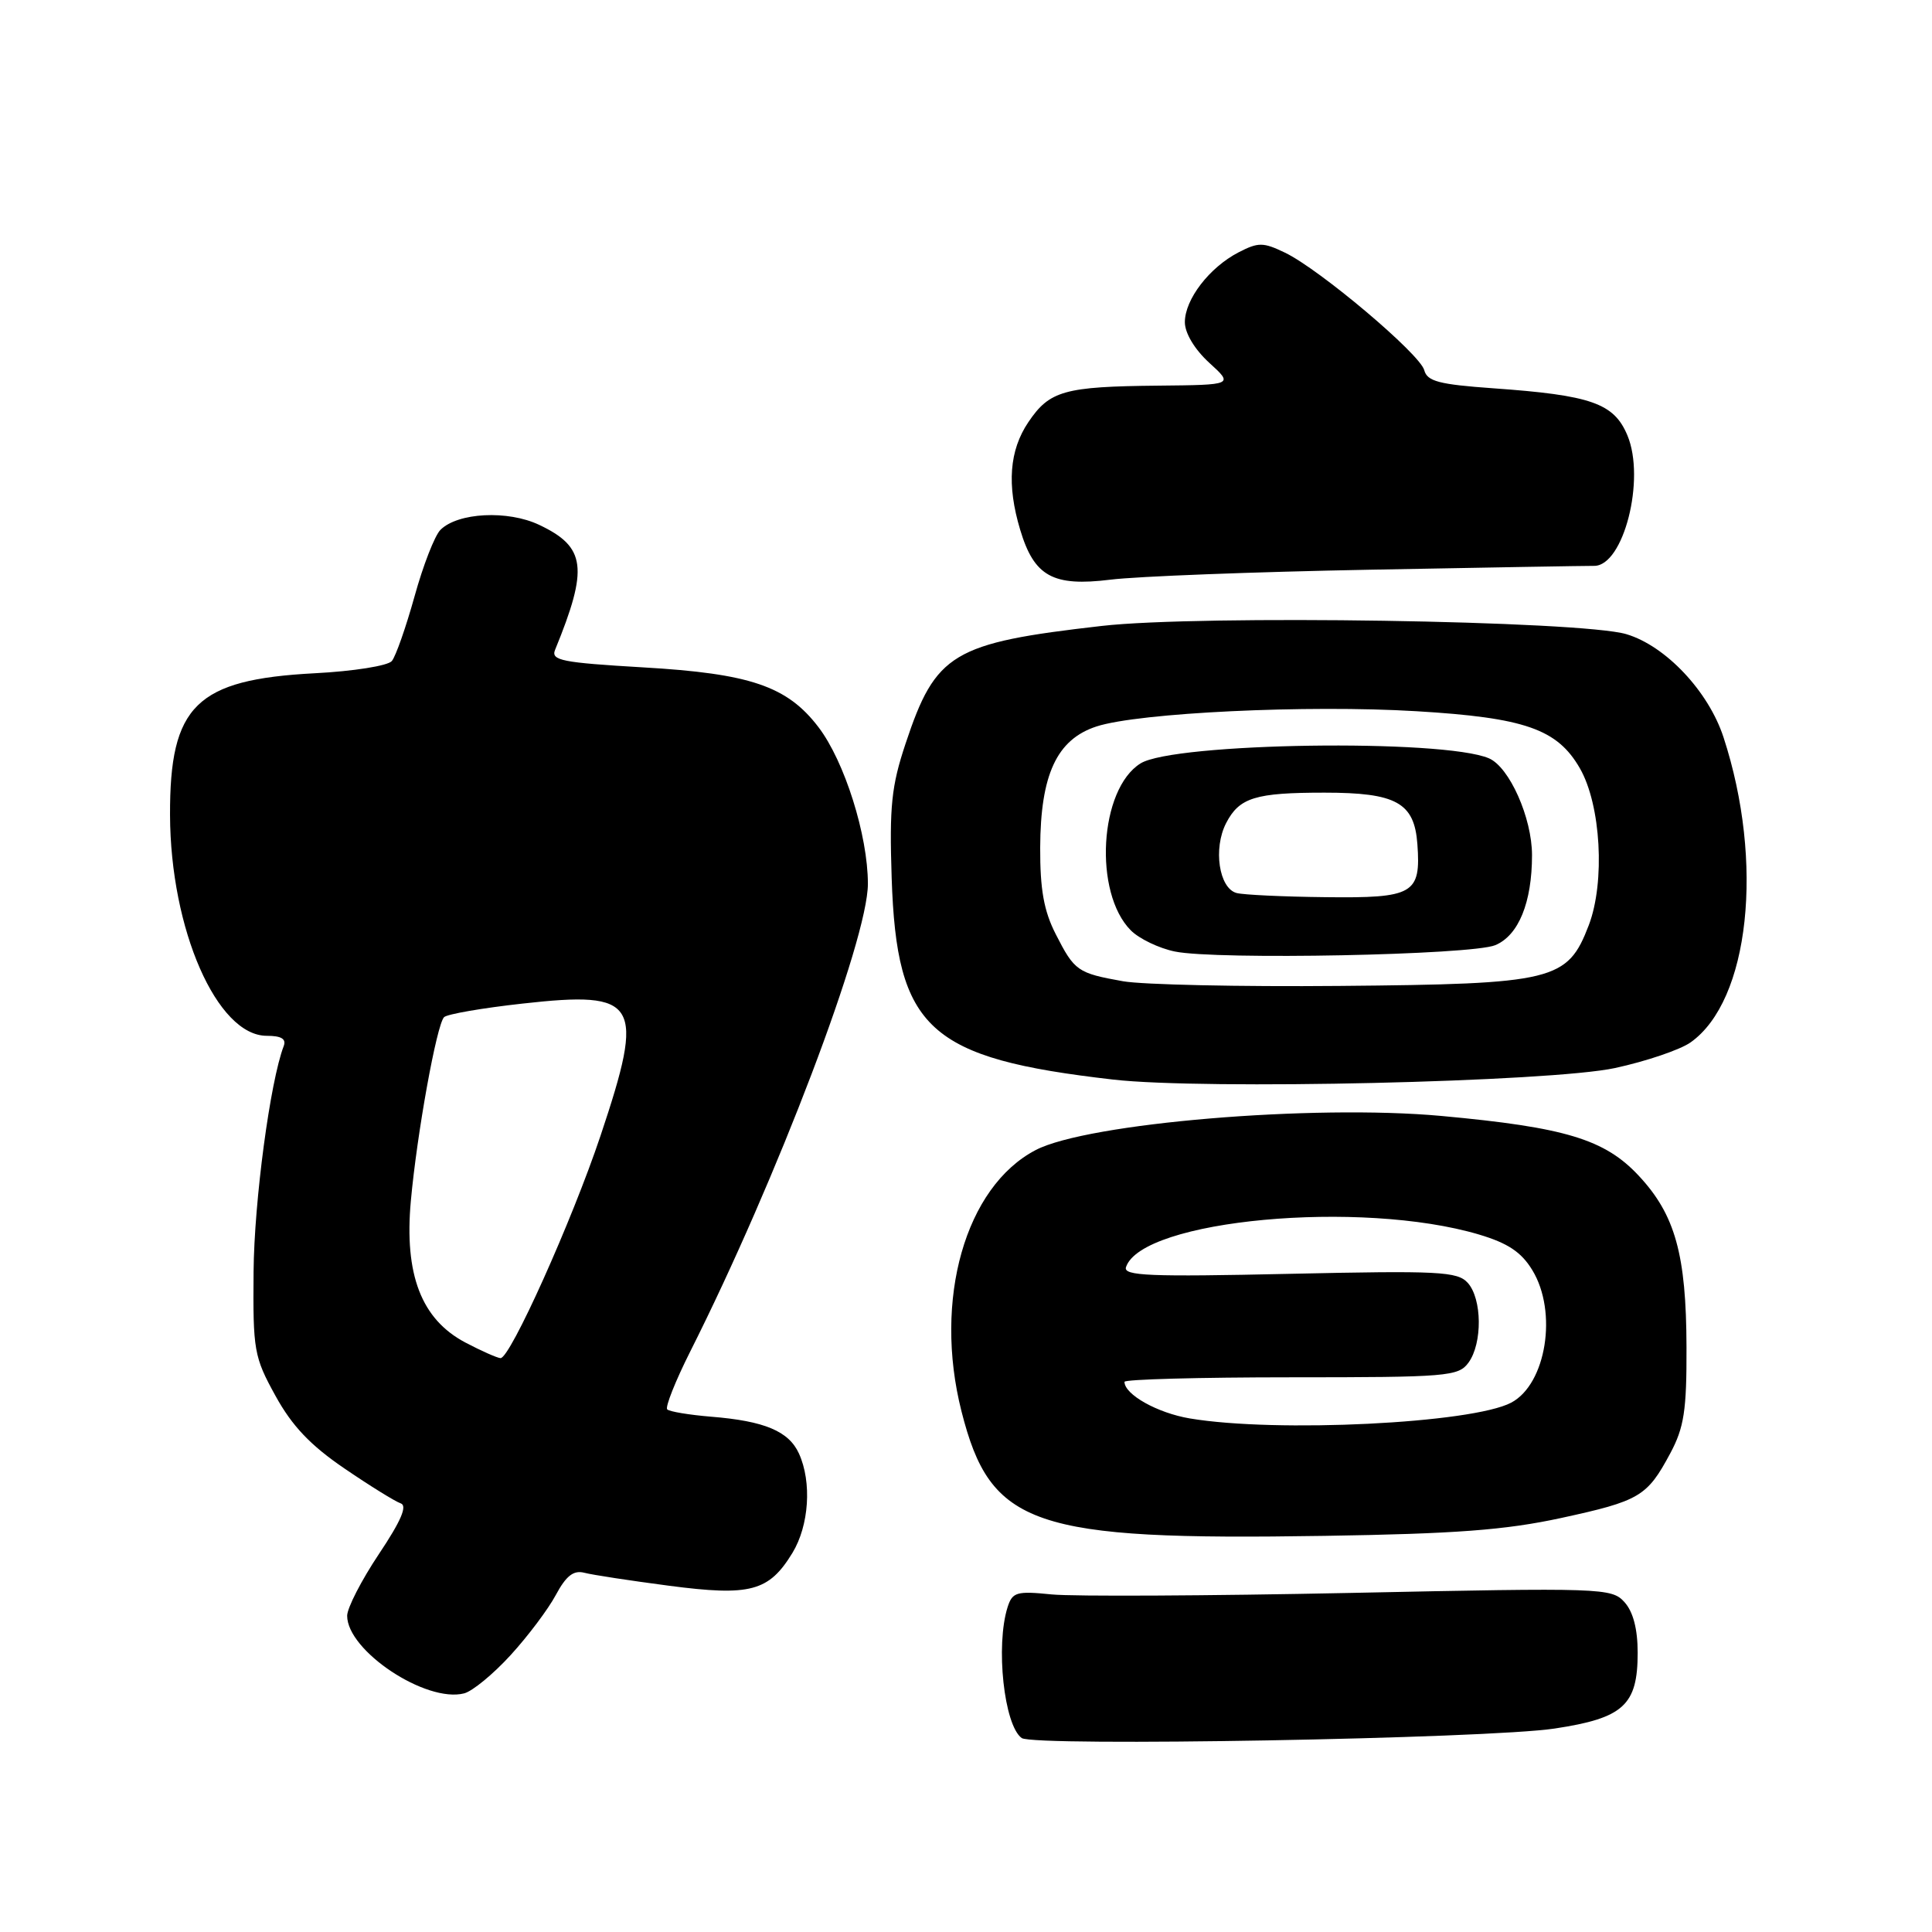<?xml version="1.0" encoding="UTF-8" standalone="no"?>
<!DOCTYPE svg PUBLIC "-//W3C//DTD SVG 1.1//EN" "http://www.w3.org/Graphics/SVG/1.1/DTD/svg11.dtd" >
<svg xmlns="http://www.w3.org/2000/svg" xmlns:xlink="http://www.w3.org/1999/xlink" version="1.1" viewBox="0 0 256 256">
 <g >
 <path fill="currentColor"
d=" M 206.00 229.04 C 215.12 227.66 217.00 225.95 217.00 219.00 C 217.00 215.85 216.40 213.56 215.25 212.29 C 213.56 210.41 212.34 210.37 179.00 211.07 C 160.03 211.46 142.19 211.55 139.36 211.27 C 134.70 210.80 134.15 210.96 133.51 212.96 C 131.90 218.06 133.04 228.61 135.38 230.30 C 136.99 231.46 197.09 230.39 206.00 229.04 Z  M 67.65 219.32 C 69.94 216.82 72.64 213.23 73.65 211.34 C 75.02 208.79 76.00 208.03 77.43 208.40 C 78.49 208.68 83.55 209.45 88.66 210.12 C 99.43 211.53 101.88 210.88 105.00 205.77 C 107.21 202.14 107.59 196.40 105.87 192.61 C 104.52 189.64 101.31 188.29 94.23 187.72 C 91.33 187.48 88.71 187.05 88.41 186.75 C 88.12 186.45 89.49 183.00 91.46 179.08 C 102.93 156.30 115.00 124.53 115.00 117.11 C 115.00 110.69 111.91 100.88 108.45 96.35 C 104.31 90.92 99.41 89.25 85.20 88.43 C 74.46 87.80 72.98 87.51 73.55 86.11 C 77.99 75.26 77.64 72.48 71.45 69.55 C 67.29 67.57 60.66 67.91 58.36 70.21 C 57.60 70.97 56.06 74.93 54.93 79.02 C 53.79 83.11 52.44 86.97 51.92 87.59 C 51.40 88.22 46.81 88.95 41.69 89.21 C 25.99 90.04 22.48 93.48 22.53 108.00 C 22.58 123.16 28.76 137.25 35.35 137.25 C 37.28 137.25 37.96 137.66 37.59 138.62 C 35.80 143.30 33.68 159.13 33.60 168.50 C 33.51 178.93 33.65 179.78 36.50 184.95 C 38.70 188.95 41.13 191.51 45.64 194.58 C 49.01 196.88 52.37 198.96 53.09 199.20 C 54.01 199.50 53.15 201.52 50.20 205.93 C 47.89 209.39 46.00 213.07 46.00 214.10 C 46.00 218.74 56.45 225.68 61.50 224.38 C 62.60 224.10 65.37 221.82 67.65 219.32 Z  M 206.82 201.15 C 217.28 198.88 218.25 198.30 221.32 192.57 C 223.15 189.15 223.50 186.89 223.47 178.50 C 223.44 166.24 221.97 160.96 217.15 155.80 C 212.64 150.96 207.42 149.38 191.00 147.87 C 173.99 146.31 144.09 148.82 137.25 152.38 C 127.91 157.24 123.65 172.20 127.40 187.00 C 131.26 202.24 136.76 204.13 175.50 203.51 C 192.85 203.24 199.47 202.74 206.82 201.15 Z  M 214.00 141.52 C 218.12 140.63 222.62 139.10 224.00 138.13 C 231.82 132.62 233.80 114.28 228.37 97.68 C 226.38 91.60 220.71 85.58 215.50 84.03 C 209.50 82.24 158.98 81.45 145.98 82.94 C 126.20 85.20 123.98 86.53 119.99 98.54 C 118.12 104.15 117.84 106.84 118.15 116.32 C 118.81 136.39 123.03 140.24 147.50 143.05 C 159.50 144.43 205.42 143.37 214.00 141.52 Z  M 181.50 75.49 C 196.90 75.20 210.28 74.97 211.22 74.98 C 215.12 75.03 218.07 63.50 215.64 57.69 C 213.86 53.43 210.85 52.37 197.85 51.45 C 190.68 50.94 189.11 50.53 188.72 49.05 C 188.16 46.91 174.85 35.68 170.27 33.48 C 167.38 32.09 166.74 32.08 164.11 33.44 C 160.25 35.44 157.00 39.67 157.00 42.69 C 157.00 44.14 158.29 46.29 160.22 48.06 C 163.45 51.00 163.45 51.00 153.47 51.10 C 141.01 51.22 139.07 51.77 136.26 55.94 C 133.74 59.68 133.39 64.25 135.18 70.20 C 137.03 76.38 139.51 77.75 147.13 76.81 C 150.63 76.37 166.10 75.78 181.50 75.49 Z  M 61.66 177.89 C 55.83 174.81 53.55 168.89 54.44 159.12 C 55.25 150.21 57.85 135.80 58.84 134.78 C 59.23 134.38 63.90 133.57 69.24 132.98 C 84.64 131.26 85.51 132.74 79.58 150.47 C 75.78 161.81 67.59 180.02 66.32 179.96 C 65.87 179.93 63.77 179.00 61.66 177.89 Z  M 157.66 187.95 C 153.37 187.23 149.00 184.78 149.00 183.10 C 149.00 182.77 158.94 182.50 171.08 182.50 C 191.79 182.50 193.25 182.38 194.58 180.56 C 196.45 178.00 196.39 172.09 194.48 169.98 C 193.12 168.48 190.67 168.35 170.85 168.79 C 152.32 169.20 148.81 169.06 149.20 167.90 C 151.30 161.61 180.32 158.93 195.97 163.58 C 199.80 164.72 201.59 165.91 203.04 168.30 C 206.42 173.84 204.89 183.40 200.24 185.86 C 195.06 188.60 169.12 189.88 157.66 187.95 Z  M 148.80 130.02 C 142.78 128.94 142.38 128.67 139.89 123.78 C 138.32 120.71 137.81 117.86 137.83 112.32 C 137.87 102.63 140.03 97.98 145.29 96.26 C 150.88 94.44 173.21 93.37 187.68 94.24 C 202.05 95.10 206.35 96.60 209.34 101.80 C 212.13 106.64 212.71 116.86 210.52 122.60 C 207.70 129.96 205.94 130.39 177.50 130.64 C 164.30 130.76 151.39 130.48 148.80 130.02 Z  M 198.13 125.24 C 201.22 123.95 203.00 119.58 203.00 113.31 C 203.00 108.37 200.00 101.64 197.29 100.48 C 191.21 97.88 155.53 98.40 151.12 101.16 C 145.66 104.57 144.87 118.31 149.85 123.29 C 150.95 124.39 153.57 125.65 155.67 126.08 C 161.16 127.22 194.98 126.55 198.13 125.24 Z  M 163.86 118.33 C 161.52 117.71 160.73 112.43 162.47 109.06 C 164.22 105.68 166.34 105.03 175.50 105.03 C 185.02 105.03 187.41 106.35 187.81 111.85 C 188.29 118.46 187.32 119.02 175.63 118.88 C 170.06 118.82 164.76 118.57 163.86 118.33 Z "/>
</g>
</svg>